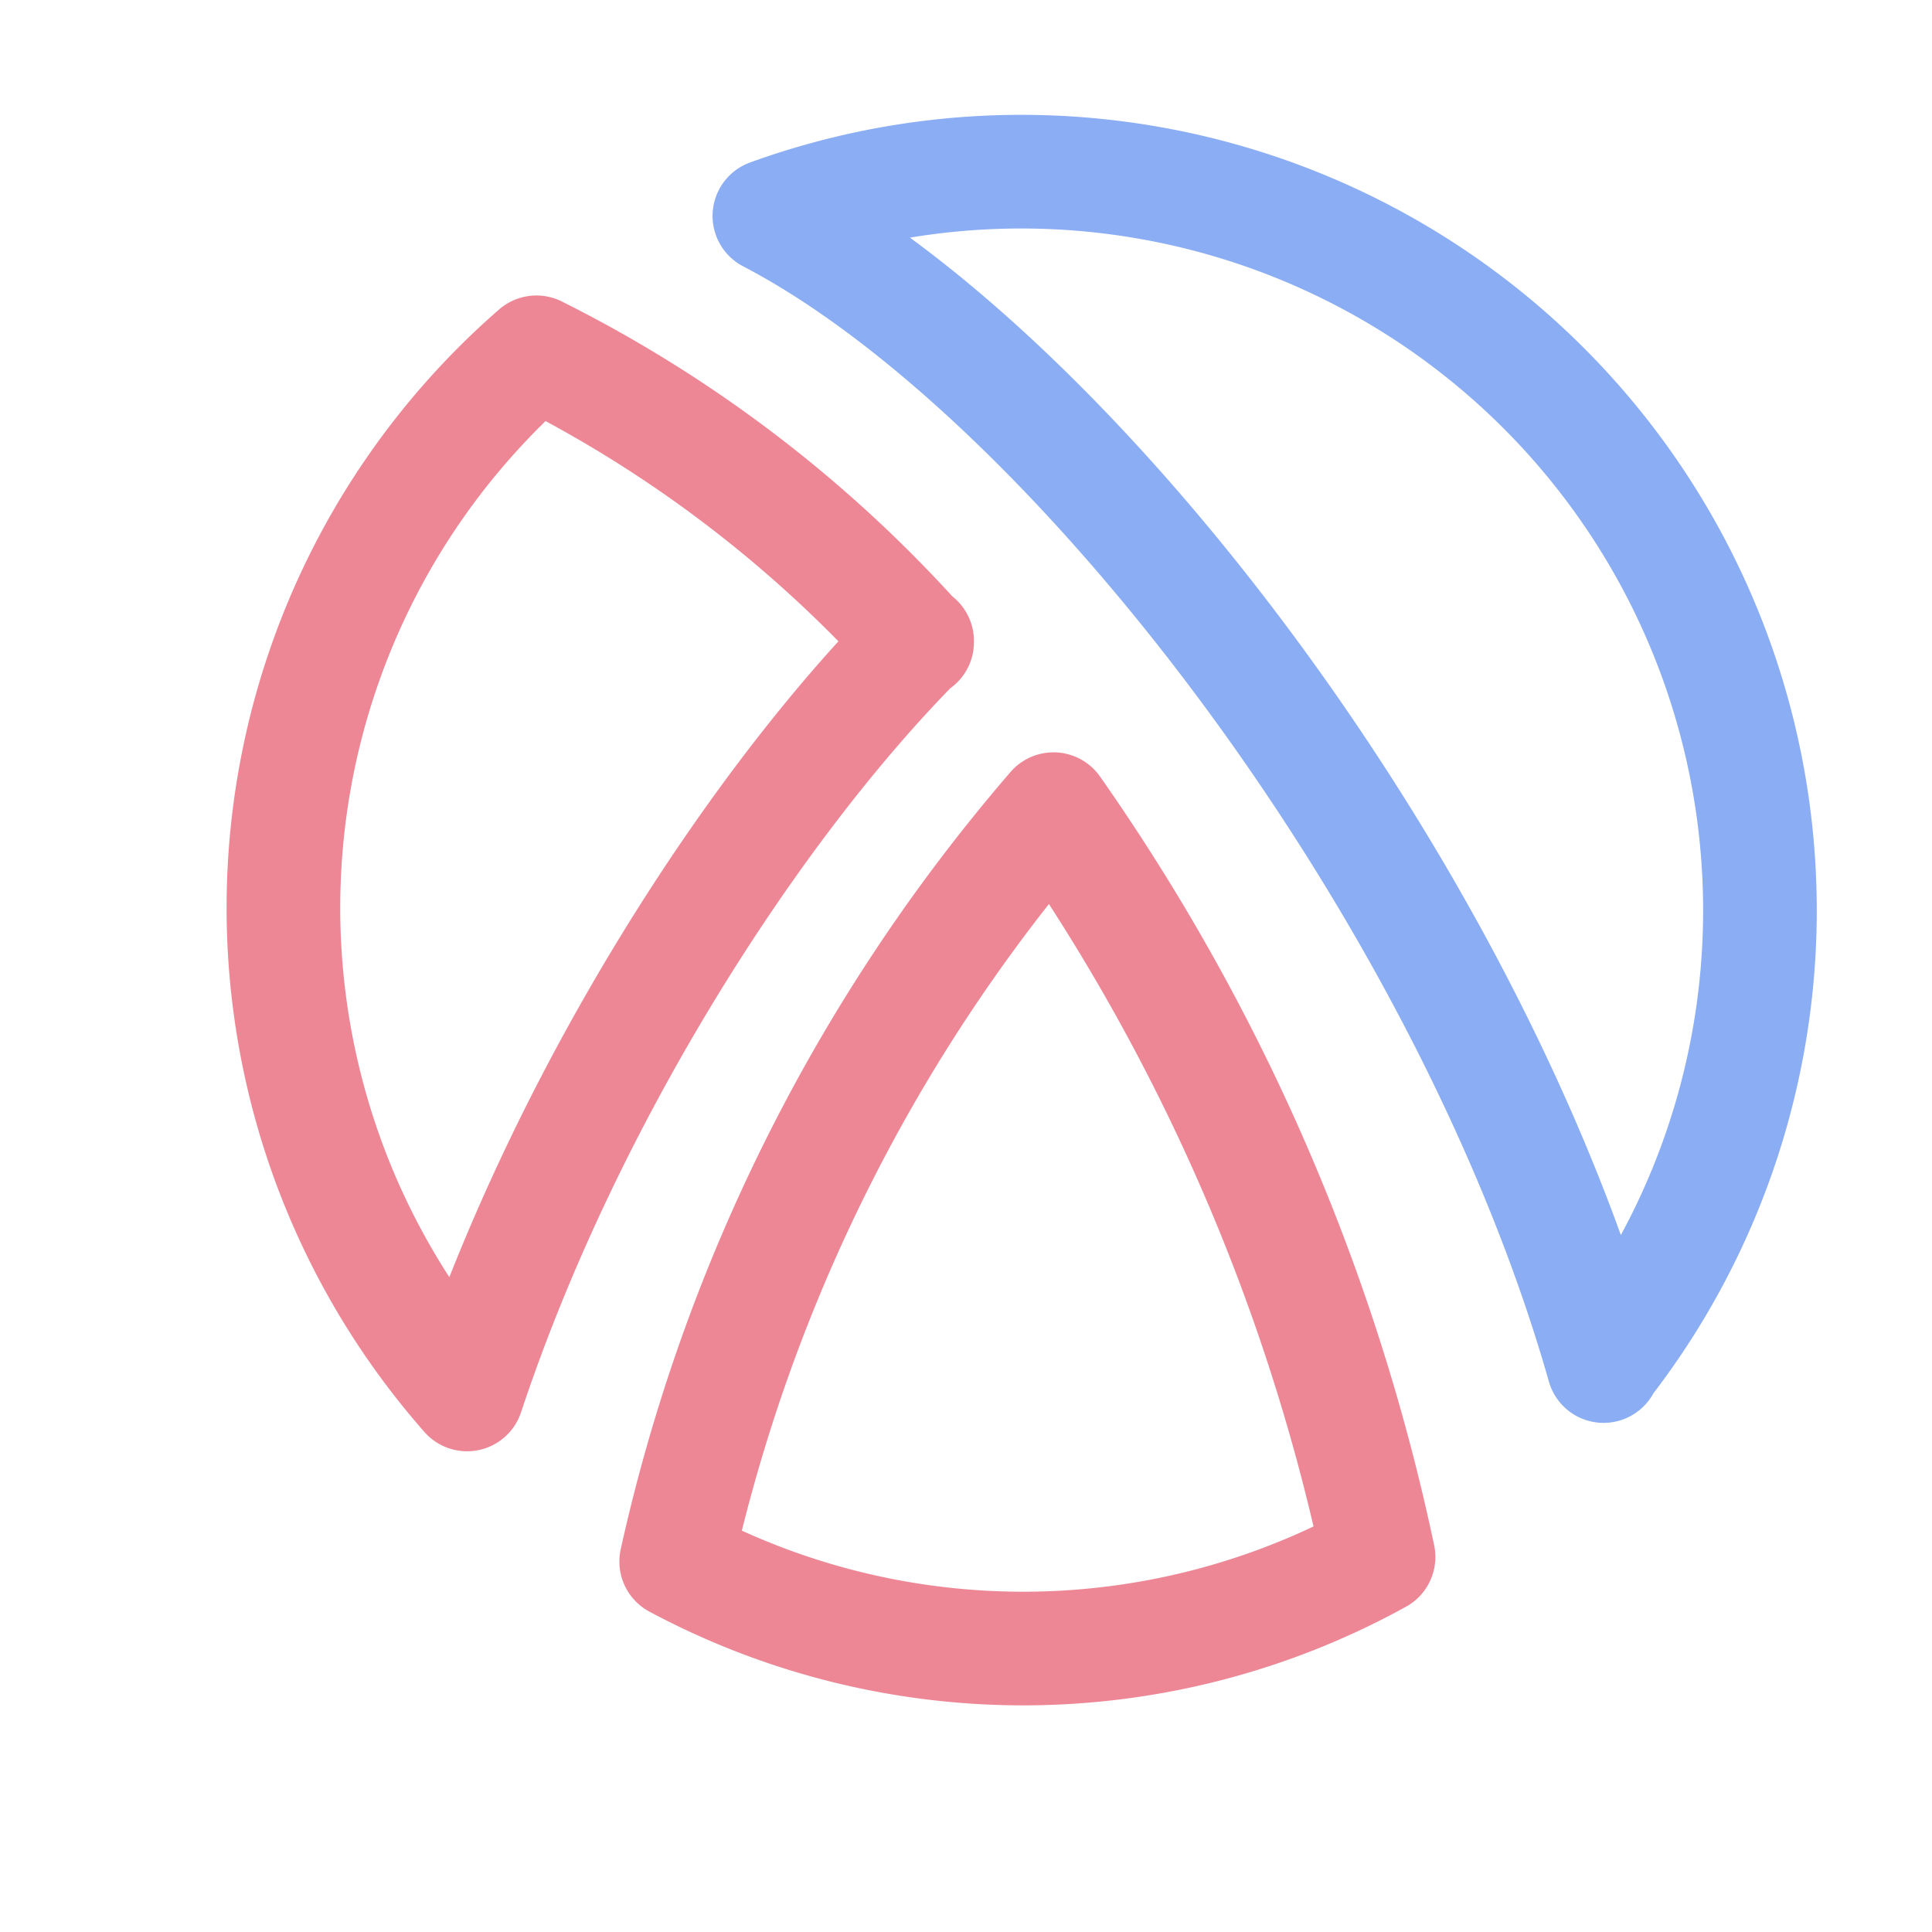 <?xml version='1.0' encoding='UTF-8'?>
<svg xmlns="http://www.w3.org/2000/svg" viewBox="-1 0 17 17">
  <g fill="none" stroke-linecap="round" stroke-linejoin="round">
    <path stroke="#8aadf4" d="M13.11 12.01A6.5 6.5 0 005.77 1.9c2.65 1.38 6.14 5.9 7.34 10.12h0Z"/>
    <path stroke="#ed8796" d="M7.07 5.65A11.3 11.3 0 003.72 3.1a6.48 6.48 0 00-.61 9.17c.88-2.65 2.54-5.2 3.96-6.63Zm1.2 1.47a15.15 15.15 0 00-3.32 6.62 6.47 6.47 0 006.18-.04 17.9 17.9 0 00-2.86-6.58"/>
  </g>
</svg>
